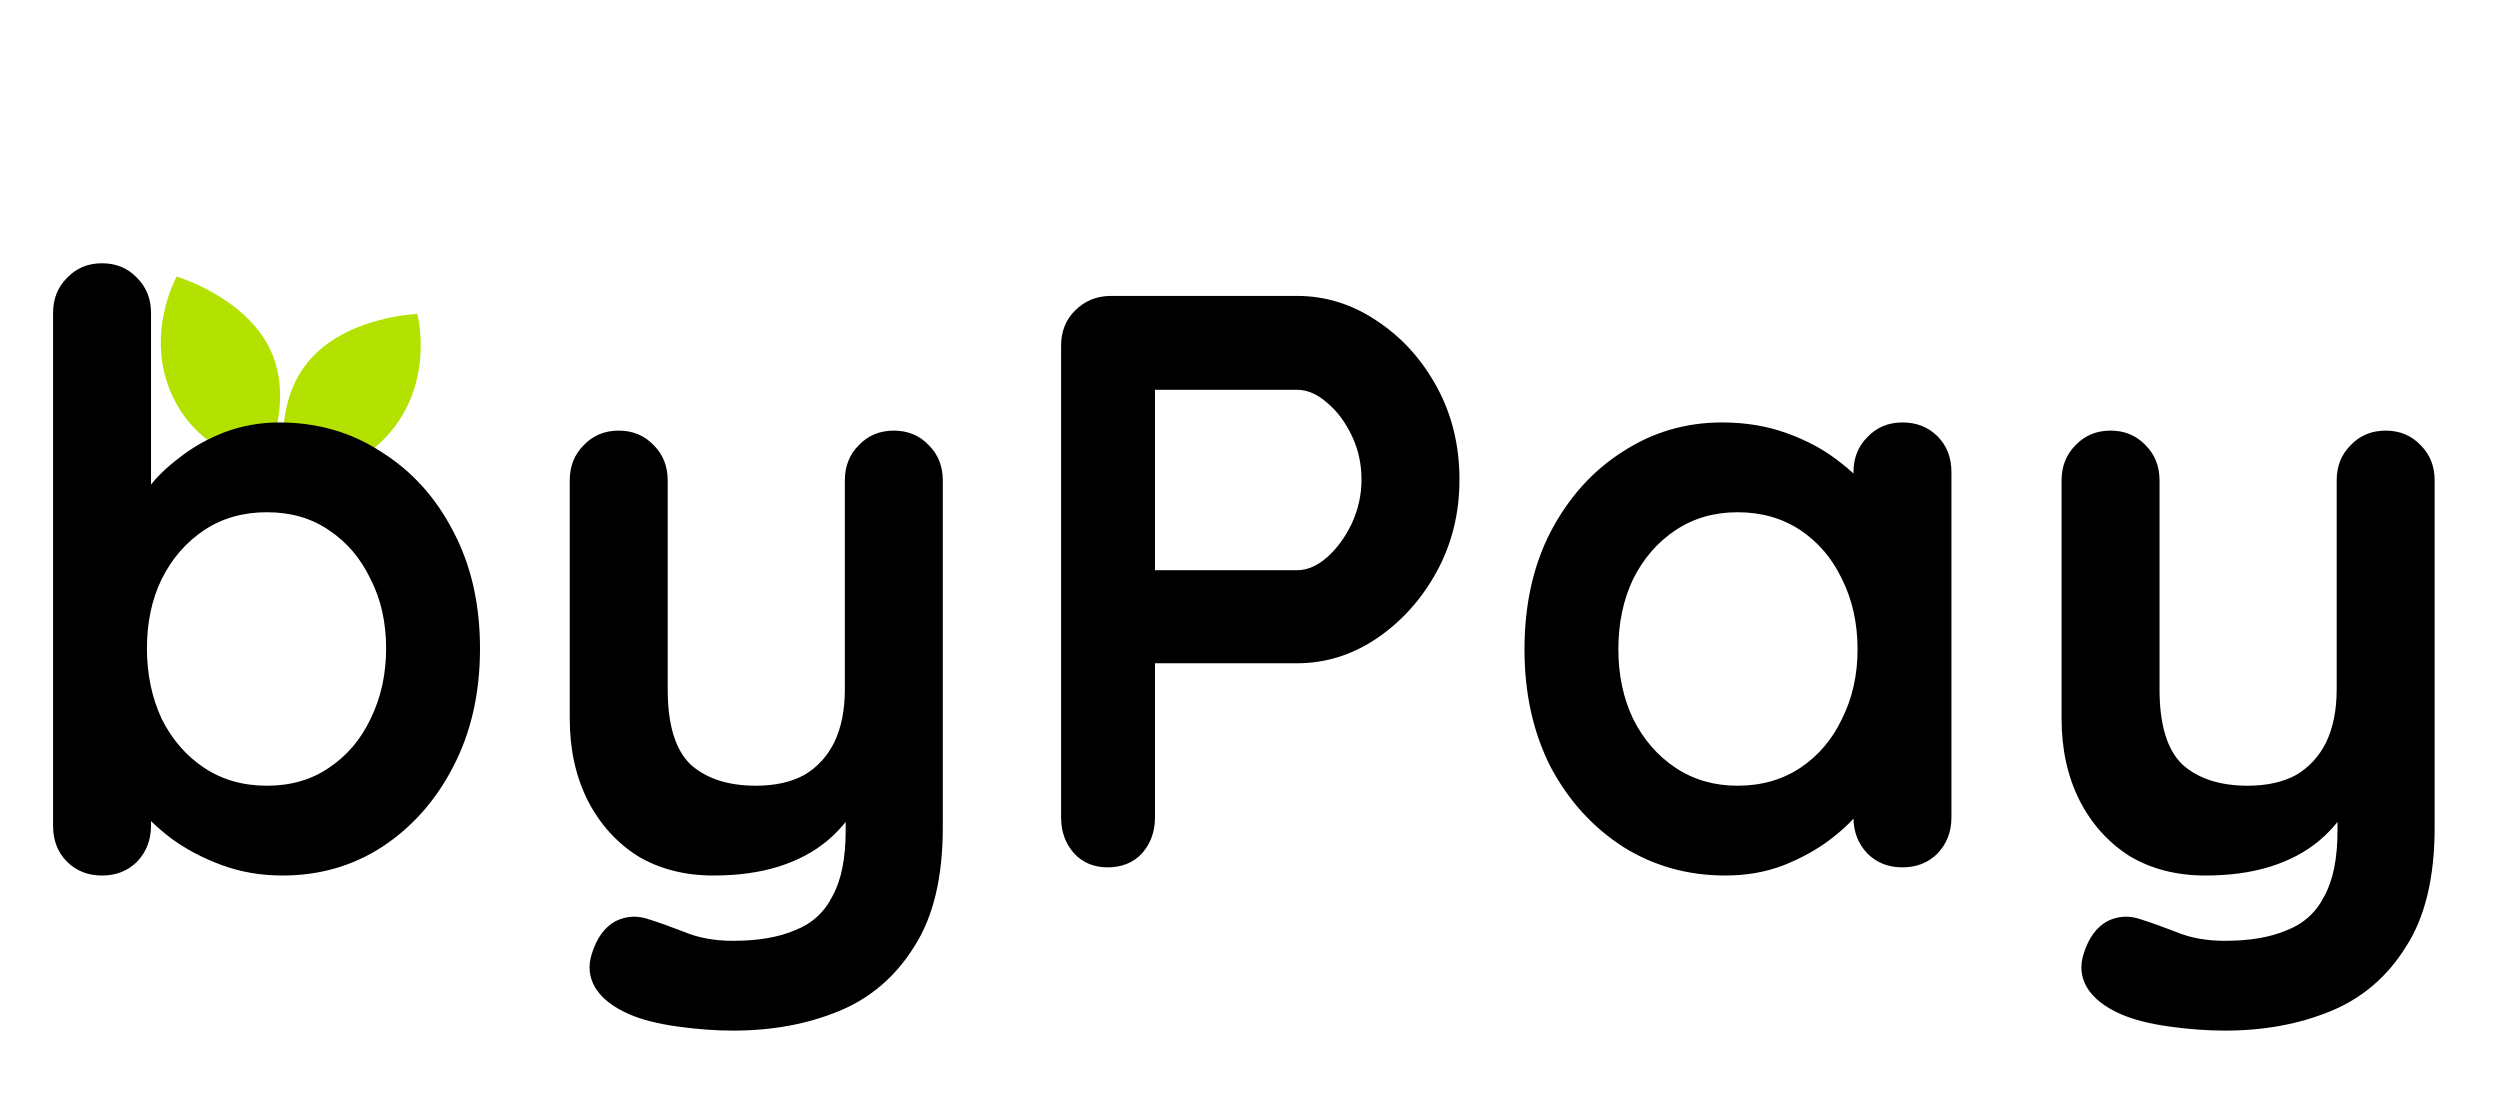 <svg width="98" height="43" viewBox="0 0 98 43" fill="none" xmlns="http://www.w3.org/2000/svg">
<g filter="url(#filter0_dii_403_13)">
<path d="M6.76 12.575C7.879 14.98 10.34 15.232 10.34 15.232C10.34 15.232 11.582 12.883 10.607 10.786C9.632 8.689 6.927 7.893 6.927 7.893C6.927 7.893 5.642 10.17 6.76 12.575Z" fill="#B3E200"/>
</g>
<g filter="url(#filter1_dii_403_13)">
<path d="M15.351 13.932C13.668 15.982 11.222 15.613 11.222 15.613C11.222 15.613 10.604 13.028 12.072 11.241C13.539 9.453 16.358 9.357 16.358 9.357C16.358 9.357 17.034 11.882 15.351 13.932Z" fill="#B3E200"/>
</g>
<path d="M10.944 16.56C12.437 16.56 13.771 16.944 14.944 17.712C16.139 18.459 17.077 19.493 17.76 20.816C18.464 22.139 18.816 23.675 18.816 25.424C18.816 27.173 18.464 28.72 17.76 30.064C17.077 31.387 16.149 32.432 14.976 33.2C13.824 33.947 12.523 34.32 11.072 34.32C10.219 34.32 9.419 34.181 8.672 33.904C7.925 33.627 7.264 33.275 6.688 32.848C6.133 32.421 5.696 31.995 5.376 31.568C5.077 31.12 4.928 30.747 4.928 30.448L5.92 30.032V32.368C5.92 32.923 5.739 33.392 5.376 33.776C5.013 34.139 4.555 34.32 4 34.32C3.445 34.32 2.987 34.139 2.624 33.776C2.261 33.413 2.08 32.944 2.08 32.368V12.272C2.08 11.717 2.261 11.259 2.624 10.896C2.987 10.512 3.445 10.32 4 10.32C4.555 10.32 5.013 10.512 5.376 10.896C5.739 11.259 5.92 11.717 5.92 12.272V20.4L5.376 20.112C5.376 19.835 5.525 19.504 5.824 19.12C6.123 18.715 6.528 18.32 7.04 17.936C7.552 17.531 8.139 17.2 8.8 16.944C9.483 16.688 10.197 16.56 10.944 16.56ZM10.464 20.08C9.525 20.08 8.704 20.315 8 20.784C7.296 21.253 6.741 21.893 6.336 22.704C5.952 23.493 5.76 24.4 5.76 25.424C5.76 26.427 5.952 27.344 6.336 28.176C6.741 28.987 7.296 29.627 8 30.096C8.704 30.565 9.525 30.8 10.464 30.8C11.403 30.8 12.213 30.565 12.896 30.096C13.6 29.627 14.144 28.987 14.528 28.176C14.933 27.344 15.136 26.427 15.136 25.424C15.136 24.4 14.933 23.493 14.528 22.704C14.144 21.893 13.6 21.253 12.896 20.784C12.213 20.315 11.403 20.08 10.464 20.08ZM35.038 16.88C35.592 16.88 36.051 17.072 36.414 17.456C36.776 17.819 36.958 18.277 36.958 18.832V32.432C36.958 34.395 36.584 35.952 35.838 37.104C35.112 38.277 34.131 39.12 32.894 39.632C31.656 40.144 30.27 40.4 28.734 40.4C28.051 40.4 27.326 40.347 26.558 40.24C25.79 40.133 25.16 39.973 24.67 39.76C24.03 39.483 23.582 39.131 23.326 38.704C23.091 38.299 23.048 37.861 23.198 37.392C23.39 36.773 23.699 36.347 24.126 36.112C24.552 35.899 25 35.877 25.47 36.048C25.811 36.155 26.259 36.315 26.814 36.528C27.368 36.763 28.008 36.88 28.734 36.88C29.715 36.88 30.526 36.741 31.166 36.464C31.827 36.208 32.318 35.76 32.638 35.12C32.979 34.501 33.15 33.648 33.15 32.56V30.416L33.822 31.184C33.459 31.888 33 32.475 32.446 32.944C31.912 33.392 31.272 33.733 30.526 33.968C29.779 34.203 28.926 34.32 27.966 34.32C26.835 34.32 25.843 34.064 24.99 33.552C24.158 33.019 23.507 32.293 23.038 31.376C22.568 30.437 22.334 29.371 22.334 28.176V18.832C22.334 18.277 22.515 17.819 22.878 17.456C23.24 17.072 23.699 16.88 24.254 16.88C24.808 16.88 25.267 17.072 25.63 17.456C25.992 17.819 26.174 18.277 26.174 18.832V27.024C26.174 28.411 26.472 29.392 27.07 29.968C27.688 30.523 28.542 30.8 29.63 30.8C30.376 30.8 31.006 30.661 31.518 30.384C32.03 30.085 32.424 29.659 32.702 29.104C32.979 28.528 33.118 27.835 33.118 27.024V18.832C33.118 18.277 33.299 17.819 33.662 17.456C34.024 17.072 34.483 16.88 35.038 16.88ZM50.843 11.6C51.952 11.6 52.987 11.92 53.947 12.56C54.928 13.2 55.718 14.064 56.315 15.152C56.912 16.24 57.211 17.456 57.211 18.8C57.211 20.123 56.912 21.328 56.315 22.416C55.718 23.504 54.928 24.379 53.947 25.04C52.987 25.68 51.952 26 50.843 26H44.955L45.275 25.424V32.048C45.275 32.603 45.104 33.072 44.763 33.456C44.422 33.819 43.974 34 43.419 34C42.886 34 42.448 33.819 42.107 33.456C41.766 33.072 41.595 32.603 41.595 32.048V13.552C41.595 12.997 41.776 12.539 42.139 12.176C42.523 11.792 42.992 11.6 43.547 11.6H50.843ZM50.843 22.352C51.248 22.352 51.643 22.181 52.027 21.84C52.411 21.499 52.731 21.061 52.987 20.528C53.243 19.973 53.371 19.397 53.371 18.8C53.371 18.181 53.243 17.605 52.987 17.072C52.731 16.539 52.411 16.112 52.027 15.792C51.643 15.451 51.248 15.28 50.843 15.28H44.891L45.275 14.704V22.864L44.923 22.352H50.843ZM74.576 16.56C75.131 16.56 75.589 16.741 75.952 17.104C76.315 17.467 76.496 17.936 76.496 18.512V32.048C76.496 32.603 76.315 33.072 75.952 33.456C75.589 33.819 75.131 34 74.576 34C74.021 34 73.563 33.819 73.2 33.456C72.837 33.072 72.656 32.603 72.656 32.048V30.48L73.36 30.768C73.36 31.045 73.211 31.387 72.912 31.792C72.613 32.176 72.208 32.56 71.696 32.944C71.184 33.328 70.576 33.659 69.872 33.936C69.189 34.192 68.443 34.32 67.632 34.32C66.16 34.32 64.827 33.947 63.632 33.2C62.437 32.432 61.488 31.387 60.784 30.064C60.101 28.72 59.76 27.184 59.76 25.456C59.76 23.707 60.101 22.171 60.784 20.848C61.488 19.504 62.427 18.459 63.6 17.712C64.773 16.944 66.075 16.56 67.504 16.56C68.421 16.56 69.264 16.699 70.032 16.976C70.8 17.253 71.461 17.605 72.016 18.032C72.592 18.459 73.029 18.896 73.328 19.344C73.648 19.771 73.808 20.133 73.808 20.432L72.656 20.848V18.512C72.656 17.957 72.837 17.499 73.2 17.136C73.563 16.752 74.021 16.56 74.576 16.56ZM68.112 30.8C69.051 30.8 69.872 30.565 70.576 30.096C71.28 29.627 71.824 28.987 72.208 28.176C72.613 27.365 72.816 26.459 72.816 25.456C72.816 24.432 72.613 23.515 72.208 22.704C71.824 21.893 71.28 21.253 70.576 20.784C69.872 20.315 69.051 20.08 68.112 20.08C67.195 20.08 66.384 20.315 65.68 20.784C64.976 21.253 64.421 21.893 64.016 22.704C63.632 23.515 63.44 24.432 63.44 25.456C63.44 26.459 63.632 27.365 64.016 28.176C64.421 28.987 64.976 29.627 65.68 30.096C66.384 30.565 67.195 30.8 68.112 30.8ZM93.518 16.88C94.072 16.88 94.531 17.072 94.894 17.456C95.256 17.819 95.438 18.277 95.438 18.832V32.432C95.438 34.395 95.064 35.952 94.318 37.104C93.592 38.277 92.611 39.12 91.374 39.632C90.136 40.144 88.75 40.4 87.214 40.4C86.531 40.4 85.806 40.347 85.038 40.24C84.27 40.133 83.64 39.973 83.15 39.76C82.51 39.483 82.062 39.131 81.806 38.704C81.571 38.299 81.528 37.861 81.678 37.392C81.87 36.773 82.179 36.347 82.606 36.112C83.032 35.899 83.48 35.877 83.95 36.048C84.291 36.155 84.739 36.315 85.294 36.528C85.848 36.763 86.488 36.88 87.214 36.88C88.195 36.88 89.006 36.741 89.646 36.464C90.307 36.208 90.798 35.76 91.118 35.12C91.459 34.501 91.63 33.648 91.63 32.56V30.416L92.302 31.184C91.939 31.888 91.48 32.475 90.926 32.944C90.392 33.392 89.752 33.733 89.006 33.968C88.259 34.203 87.406 34.32 86.446 34.32C85.315 34.32 84.323 34.064 83.47 33.552C82.638 33.019 81.987 32.293 81.518 31.376C81.048 30.437 80.814 29.371 80.814 28.176V18.832C80.814 18.277 80.995 17.819 81.358 17.456C81.72 17.072 82.179 16.88 82.734 16.88C83.288 16.88 83.747 17.072 84.11 17.456C84.472 17.819 84.654 18.277 84.654 18.832V27.024C84.654 28.411 84.952 29.392 85.55 29.968C86.168 30.523 87.022 30.8 88.11 30.8C88.856 30.8 89.486 30.661 89.998 30.384C90.51 30.085 90.904 29.659 91.182 29.104C91.459 28.528 91.598 27.835 91.598 27.024V18.832C91.598 18.277 91.779 17.819 92.142 17.456C92.504 17.072 92.963 16.88 93.518 16.88Z" fill="black"/>
<defs>
<filter id="filter0_dii_403_13" x="0.405" y="4.944" width="16.474" height="19.136" filterUnits="userSpaceOnUse" color-interpolation-filters="sRGB">
<feFlood flood-opacity="0" result="BackgroundImageFix"/>
<feColorMatrix in="SourceAlpha" type="matrix" values="0 0 0 0 0 0 0 0 0 0 0 0 0 0 0 0 0 0 127 0" result="hardAlpha"/>
<feOffset dy="2.949"/>
<feGaussianBlur stdDeviation="2.949"/>
<feColorMatrix type="matrix" values="0 0 0 0 0.14 0 0 0 0 0.177 0 0 0 0 0 0 0 0 0.24 0"/>
<feBlend mode="normal" in2="BackgroundImageFix" result="effect1_dropShadow_403_13"/>
<feBlend mode="normal" in="SourceGraphic" in2="effect1_dropShadow_403_13" result="shape"/>
<feColorMatrix in="SourceAlpha" type="matrix" values="0 0 0 0 0 0 0 0 0 0 0 0 0 0 0 0 0 0 127 0" result="hardAlpha"/>
<feOffset dy="0.917"/>
<feGaussianBlur stdDeviation="0.459"/>
<feComposite in2="hardAlpha" operator="arithmetic" k2="-1" k3="1"/>
<feColorMatrix type="matrix" values="0 0 0 0 0.743 0 0 0 0 0.938 0 0 0 0 0 0 0 0 1 0"/>
<feBlend mode="normal" in2="shape" result="effect2_innerShadow_403_13"/>
<feColorMatrix in="SourceAlpha" type="matrix" values="0 0 0 0 0 0 0 0 0 0 0 0 0 0 0 0 0 0 127 0" result="hardAlpha"/>
<feOffset dy="-0.917"/>
<feGaussianBlur stdDeviation="0.459"/>
<feComposite in2="hardAlpha" operator="arithmetic" k2="-1" k3="1"/>
<feColorMatrix type="matrix" values="0 0 0 0 0.648 0 0 0 0 0.819 0 0 0 0 0 0 0 0 1 0"/>
<feBlend mode="normal" in2="effect2_innerShadow_403_13" result="effect3_innerShadow_403_13"/>
</filter>
<filter id="filter1_dii_403_13" x="5.195" y="6.408" width="17.195" height="18.078" filterUnits="userSpaceOnUse" color-interpolation-filters="sRGB">
<feFlood flood-opacity="0" result="BackgroundImageFix"/>
<feColorMatrix in="SourceAlpha" type="matrix" values="0 0 0 0 0 0 0 0 0 0 0 0 0 0 0 0 0 0 127 0" result="hardAlpha"/>
<feOffset dy="2.949"/>
<feGaussianBlur stdDeviation="2.949"/>
<feColorMatrix type="matrix" values="0 0 0 0 0.14 0 0 0 0 0.177 0 0 0 0 0 0 0 0 0.24 0"/>
<feBlend mode="normal" in2="BackgroundImageFix" result="effect1_dropShadow_403_13"/>
<feBlend mode="normal" in="SourceGraphic" in2="effect1_dropShadow_403_13" result="shape"/>
<feColorMatrix in="SourceAlpha" type="matrix" values="0 0 0 0 0 0 0 0 0 0 0 0 0 0 0 0 0 0 127 0" result="hardAlpha"/>
<feOffset dy="0.917"/>
<feGaussianBlur stdDeviation="0.459"/>
<feComposite in2="hardAlpha" operator="arithmetic" k2="-1" k3="1"/>
<feColorMatrix type="matrix" values="0 0 0 0 0.743 0 0 0 0 0.938 0 0 0 0 0 0 0 0 1 0"/>
<feBlend mode="normal" in2="shape" result="effect2_innerShadow_403_13"/>
<feColorMatrix in="SourceAlpha" type="matrix" values="0 0 0 0 0 0 0 0 0 0 0 0 0 0 0 0 0 0 127 0" result="hardAlpha"/>
<feOffset dy="-0.917"/>
<feGaussianBlur stdDeviation="0.459"/>
<feComposite in2="hardAlpha" operator="arithmetic" k2="-1" k3="1"/>
<feColorMatrix type="matrix" values="0 0 0 0 0.648 0 0 0 0 0.819 0 0 0 0 0 0 0 0 1 0"/>
<feBlend mode="normal" in2="effect2_innerShadow_403_13" result="effect3_innerShadow_403_13"/>
</filter>
</defs>
</svg>
